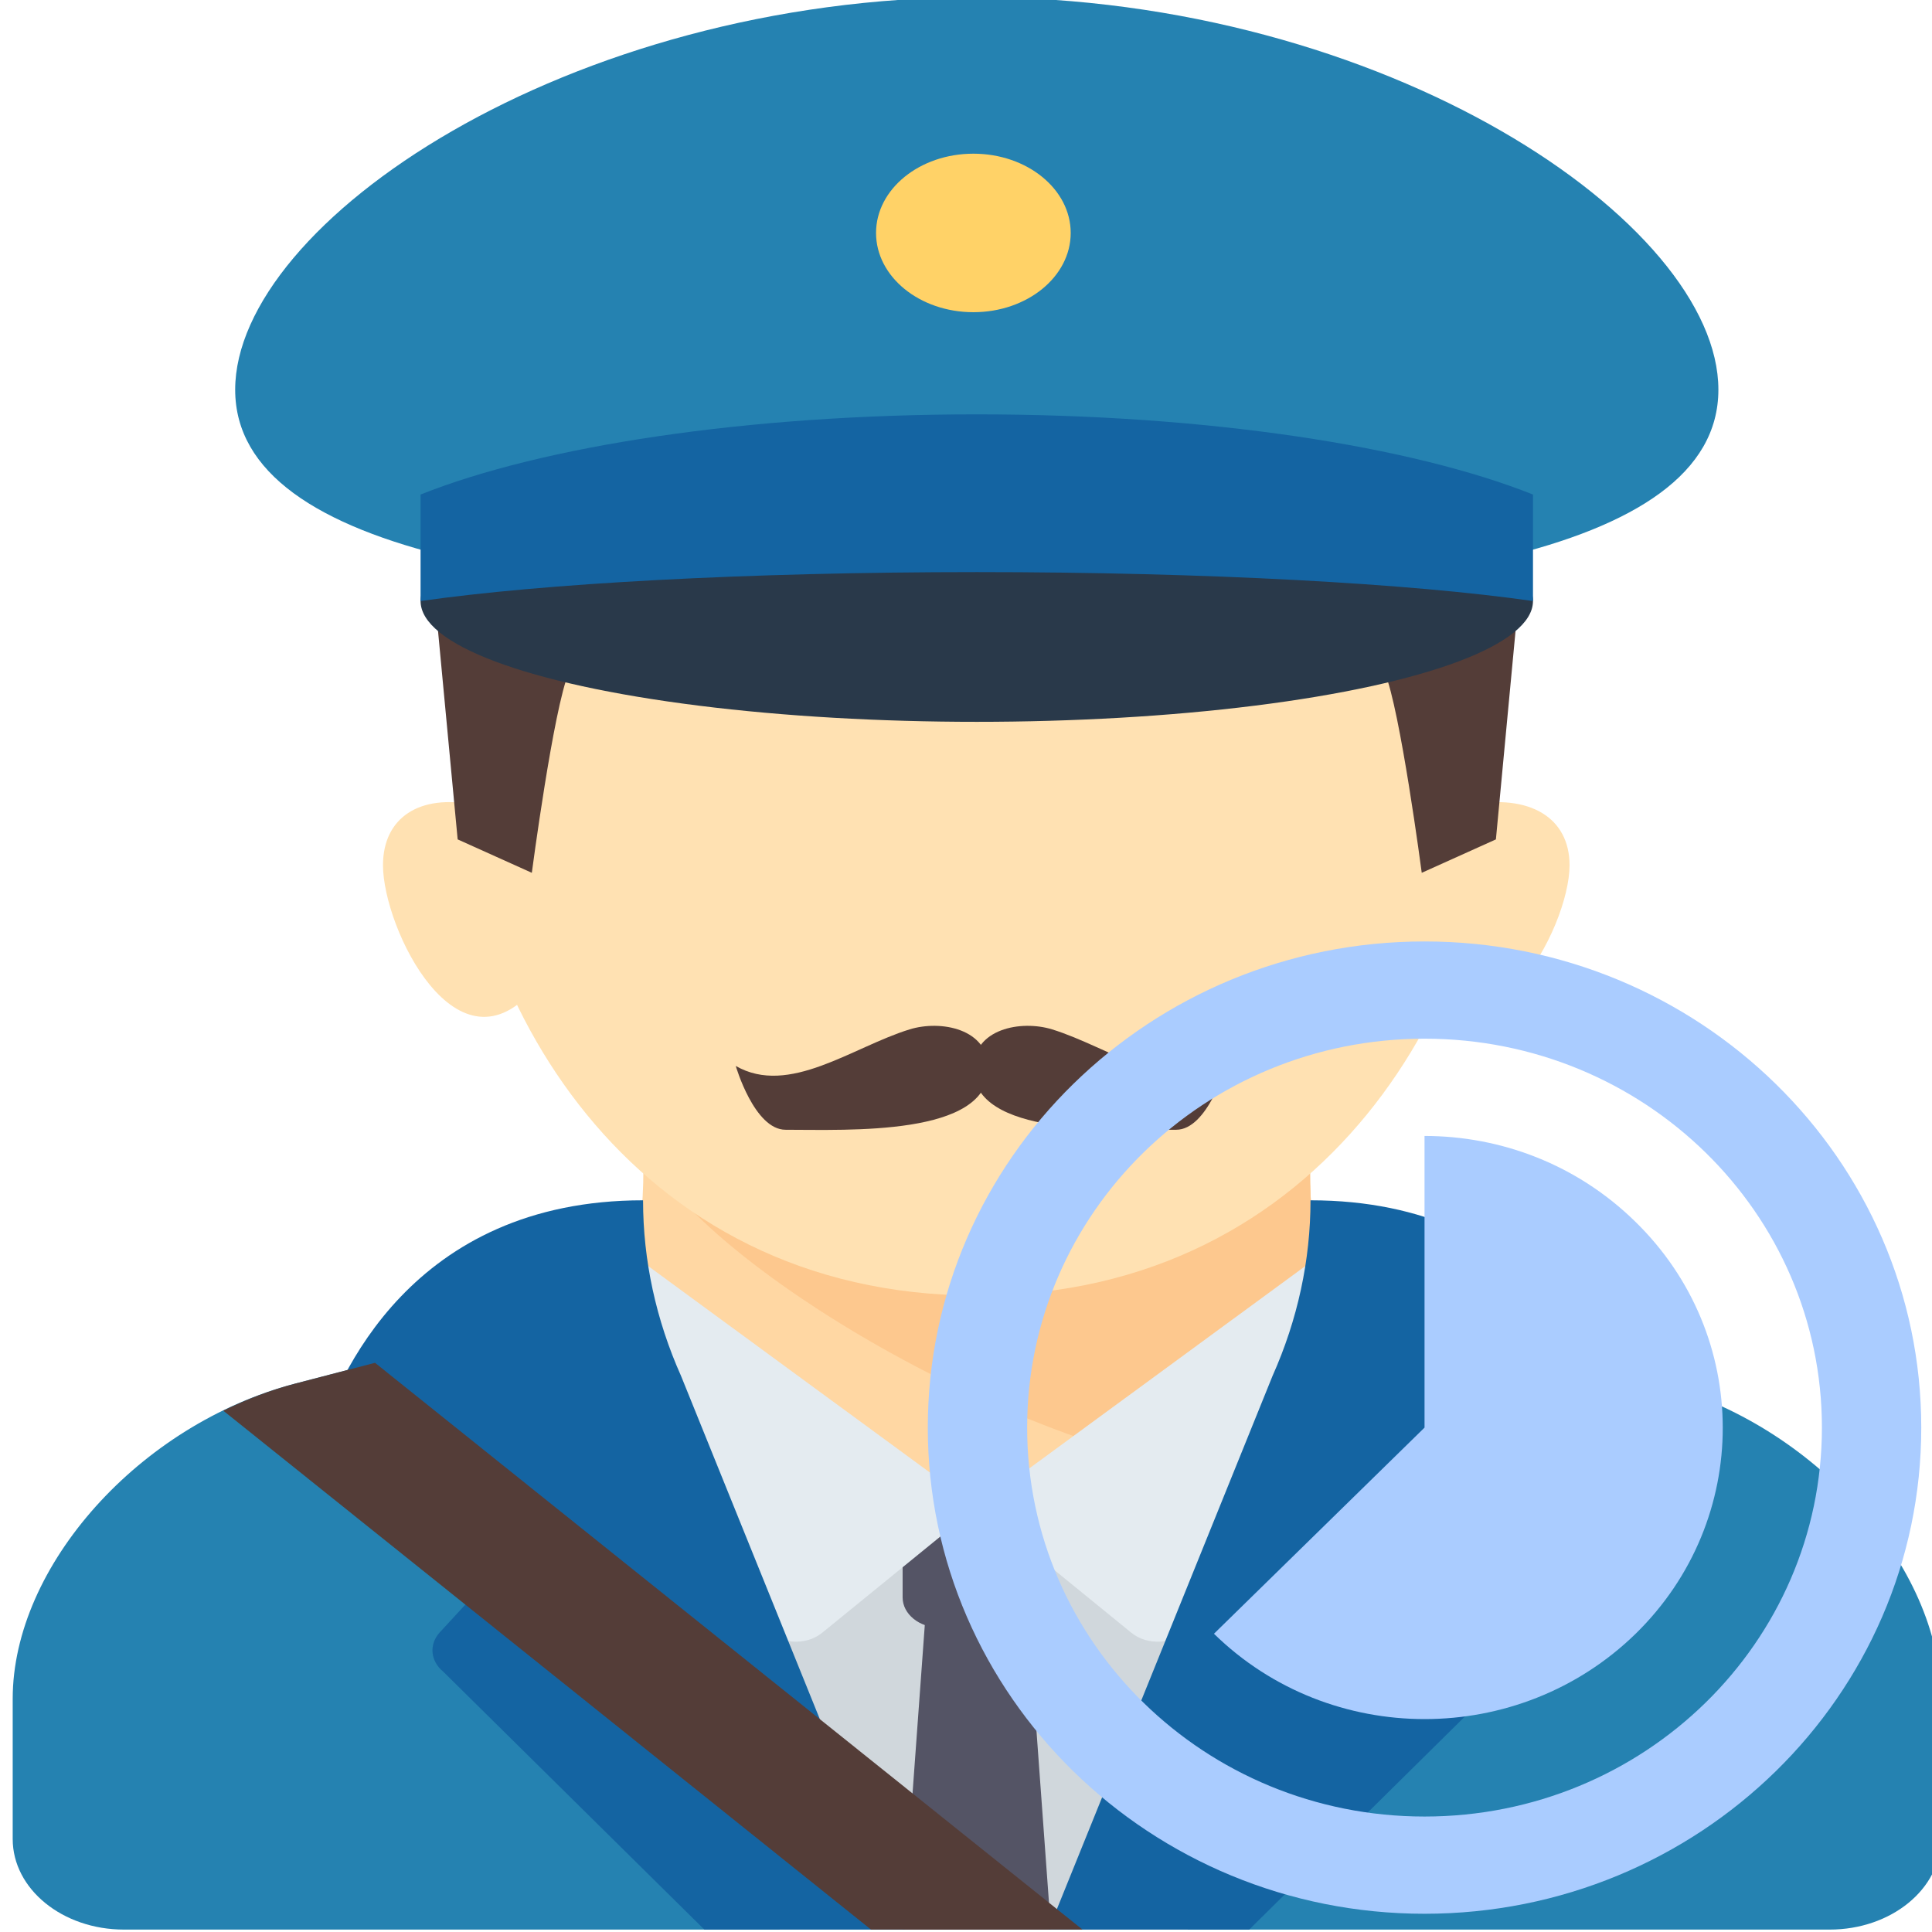 <?xml version="1.0" encoding="UTF-8" standalone="no"?>
<svg
   xmlns:dc="http://purl.org/dc/elements/1.1/"
   xmlns:cc="http://creativecommons.org/ns#"
   xmlns:rdf="http://www.w3.org/1999/02/22-rdf-syntax-ns#"
   xmlns:svg="http://www.w3.org/2000/svg"
   xmlns="http://www.w3.org/2000/svg"
   xmlns:sodipodi="http://sodipodi.sourceforge.net/DTD/sodipodi-0.dtd"
   xmlns:inkscape="http://www.inkscape.org/namespaces/inkscape"
   viewBox="0 0 48 48"
   id="svg2"
   version="1.1"
   inkscape:version="0.91 r13725"
   sodipodi:docname="mail-queued.svg">
  <sodipodi:namedview
     pagecolor="#ffffff"
     bordercolor="#666666"
     borderopacity="1"
     objecttolerance="10"
     gridtolerance="10"
     guidetolerance="10"
     inkscape:pageopacity="0"
     inkscape:pageshadow="2"
     inkscape:window-width="1280"
     inkscape:window-height="694"
     id="namedview15"
     showgrid="false"
     inkscape:zoom="4.9166667"
     inkscape:cx="-9.6384401"
     inkscape:cy="24"
     inkscape:window-x="0"
     inkscape:window-y="0"
     inkscape:window-maximized="1"
     inkscape:current-layer="svg2" />
  <defs
     id="defs4">
    <linearGradient
       id="0"
       x1="11.818"
       y1="-1049.18"
       x2="12.182"
       y2="-1033.91"
       gradientUnits="userSpaceOnUse">
      <stop
         stop-color="#0a80fd"
         id="stop7" />
      <stop
         offset="1"
         stop-color="#56c5fa"
         id="stop9" />
    </linearGradient>
  </defs>
  <g
     id="g3-3"
     transform="matrix(0.14,0,0,0.114,-5.212,-0.07)">
    <g
       id="g5">
      <path
         style="fill:#ffe1b2"
         d="m 121.521,176.024 c -9.864,-2.468 -16.326,2.805 -16.326,13.161 0,13.709 13.265,47.296 27.21,26.321 13.945,-20.975 -10.884,-39.482 -10.884,-39.482 z"
         id="path7-6"
         inkscape:connector-curvature="0" />
    </g>
    <g
       id="g9">
      <path
         style="fill:#ffe1b2"
         d="m 297.944,176.024 c 10.767,-2.468 17.821,2.805 17.821,13.161 0,13.709 -14.479,47.296 -29.701,26.321 -15.222,-20.975 11.88,-39.482 11.88,-39.482 z"
         id="path11-2"
         inkscape:connector-curvature="0" />
    </g>
    <g
       id="g13">
      <path
         style="fill:#ffd7a3"
         d="m 138.277,294.307 c 14.716,-9.475 13.07,-37.675 13.07,-44.255 l 118.446,0 c 0,6.58 -1.825,34.78 12.89,44.255 l -72.113,80.771 -72.293,-80.771 z"
         id="path15"
         inkscape:connector-curvature="0" />
    </g>
    <g
       id="g17">
      <path
         style="fill:#fdc88e"
         d="m 256.632,322.436 26.051,-28.129 c -14.716,-9.474 -12.89,-37.675 -12.89,-44.255 l -118.446,0 c 8.498,24.433 64.707,66.352 105.285,72.384 z"
         id="path19"
         inkscape:connector-curvature="0" />
    </g>
    <g
       id="g21">
      <path
         style="fill:#ffe1b2"
         d="m 302.695,164.508 c 0,52.696 -30.343,118.446 -92.124,118.446 -61.781,0 -92.124,-65.75 -92.124,-118.446 0,-52.696 41.246,-72.384 92.124,-72.384 50.878,0 92.124,19.688 92.124,72.384 z"
         id="path23"
         inkscape:connector-curvature="0" />
    </g>
    <g
       id="g25">
      <path
         style="fill:#543d38"
         d="m 138.187,147.146 c -2.742,7.887 -6.58,43.683 -6.58,43.683 l -13.161,-7.281 -3.701,-48.234 23.442,11.832 z"
         id="path27"
         inkscape:connector-curvature="0" />
    </g>
    <g
       id="g29">
      <path
         style="fill:#543d38"
         d="m 282.954,147.146 c 2.742,7.887 6.58,43.683 6.58,43.683 l 13.161,-7.281 3.701,-48.234 -23.442,11.832 z"
         id="path31"
         inkscape:connector-curvature="0" />
    </g>
    <g
       id="g33">
      <path
         style="fill:#2582b1"
         d="m 361.918,421.141 c 10.903,0 19.741,-8.838 19.741,-19.741 l 0,-30.562 c 0,-28.954 -22.562,-59.864 -50.138,-68.687 l -41.168,-13.173 c -22.149,16.936 -53.802,40.039 -79.782,40.039 -25.98,0 -57.633,-23.103 -79.782,-40.039 L 89.62,302.151 c -27.576,8.823 -50.138,39.733 -50.138,68.687 l 0,30.562 c 0,10.903 8.838,19.741 19.741,19.741 l 302.695,0 z"
         id="path35"
         inkscape:connector-curvature="0" />
    </g>
    <g
       id="g37">
      <rect
         x="175.612"
         y="329.016"
         style="fill:#d0d7dc"
         width="72.384"
         height="92.124"
         id="rect39" />
    </g>
    <g
       id="g41">
      <path
         style="fill:#545465"
         d="m 223.731,348.757 c 0,3.619 -2.961,6.58 -6.58,6.58 l -13.161,0 c -3.619,0 -6.58,-2.961 -6.58,-6.58 l 0,-13.161 c 0,-3.619 2.961,-6.58 6.58,-6.58 l 13.161,0 c 3.619,0 6.58,2.961 6.58,6.58 l 0,13.161 z"
         id="path43"
         inkscape:connector-curvature="0" />
    </g>
    <g
       id="g45">
      <circle
         style="fill:#d0d7dc"
         cx="210.57"
         cy="388.239"
         r="6.58"
         id="circle47" />
    </g>
    <g
       id="g49">
      <path
         style="fill:#e4ebf0"
         d="m 210.57,329.016 -27.456,27.456 c -2.859,2.859 -7.596,2.487 -9.975,-0.783 l -48.113,-66.156 15.326,-15.326 c 2.475,-2.475 6.454,-2.579 9.055,-0.238 l 61.163,55.047 z"
         id="path51"
         inkscape:connector-curvature="0" />
    </g>
    <g
       id="g53">
      <path
         style="fill:#e4ebf0"
         d="m 210.57,329.016 27.456,27.456 c 2.859,2.859 7.596,2.487 9.975,-0.783 l 48.113,-66.156 -15.326,-15.326 c -2.475,-2.475 -6.454,-2.579 -9.055,-0.238 l -61.163,55.047 z"
         id="path55"
         inkscape:connector-curvature="0" />
    </g>
    <g
       id="g57">
      <polygon
         style="fill:#545465"
         points="210.57,355.337 201.53,351.636 197.41,421.141 210.57,421.141 223.731,421.141 219.611,351.636 "
         id="polygon59" />
    </g>
    <g
       id="g61">
      <path
         style="fill:#2582b1"
         d="m 342.177,85.544 c 0,36.342 -58.922,46.062 -131.606,46.062 -72.684,0 -131.606,-9.72 -131.606,-46.062 C 78.965,49.202 137.886,0 210.57,0 283.254,0 342.177,49.202 342.177,85.544 Z"
         id="path63"
         inkscape:connector-curvature="0" />
    </g>
    <g
       id="g65">
      <ellipse
         style="fill:#29394a"
         cx="210.57"
         cy="131.606"
         rx="98.705"
         ry="26.321"
         id="ellipse67" />
    </g>
    <g
       id="g69">
      <path
         style="fill:#1464a2"
         d="m 111.865,108.39 0,23.216 c 21.558,-3.809 57.709,-6.311 98.705,-6.311 40.996,0 77.147,2.502 98.705,6.311 l 0,-23.216 C 287.718,97.843 251.567,90.917 210.57,90.917 c -40.997,0 -77.146,6.926 -98.705,17.473 z"
         id="path71"
         inkscape:connector-curvature="0" />
    </g>
    <g
       id="g73">
      <path
         style="fill:#543d38"
         d="m 212.627,233.505 c 0,-8.689 -8.431,-10.656 -13.983,-8.55 -10.179,3.861 -21.386,14.632 -30.845,7.971 0,0 3.29,13.903 8.841,13.903 11.103,-0.001 35.987,1.448 35.987,-13.324 z"
         id="path75"
         inkscape:connector-curvature="0" />
    </g>
    <g
       id="g77">
      <path
         style="fill:#543d38"
         d="m 209.966,233.505 c 0,-8.689 8.431,-10.656 13.983,-8.55 10.179,3.861 21.386,14.632 30.845,7.971 0,0 -3.29,13.903 -8.841,13.903 -11.104,-0.001 -35.987,1.448 -35.987,-13.324 z"
         id="path79"
         inkscape:connector-curvature="0" />
    </g>
    <g
       id="g81">
      <path
         style="fill:#1464a2"
         d="m 327.81,315.5 c -3.657,-15.003 -17.009,-53.296 -58.016,-53.296 0,13.06 -2.283,26.02 -6.746,38.294 l -39.729,120.642 35.595,0 46.325,-56.196 c 2.316,-2.315 2.576,-5.981 0.611,-8.601 l -16.317,-21.756 33.95,-11.317 c 3.251,-1.082 5.138,-4.442 4.327,-7.77 z"
         id="path83"
         inkscape:connector-curvature="0" />
    </g>
    <g
       id="g85">
      <path
         style="fill:#1464a2"
         d="m 115.29,356.343 c -1.965,2.62 -1.705,6.286 0.611,8.601 l 46.325,56.196 35.595,0 -39.728,-120.643 c -4.463,-12.274 -6.746,-25.233 -6.746,-38.294 -41.008,0 -54.359,38.294 -58.016,53.296 -0.811,3.328 1.076,6.688 4.326,7.771 l 33.95,11.317 -16.317,21.756 z"
         id="path87"
         inkscape:connector-curvature="0" />
    </g>
    <g
       id="g89">
      <circle
         style="fill:#ffd267"
         cx="209.966"
         cy="51.381"
         r="17.273"
         id="circle91" />
    </g>
    <g
       id="g93">
      <path
         style="fill:#543d38"
         d="m 103.78,297.619 -14.16,4.531 c -4.419,1.414 -8.686,3.447 -12.775,5.896 L 191.8,421.14 l 37.535,0 L 103.78,297.619 Z"
         id="path95"
         inkscape:connector-curvature="0" />
    </g>
  </g>
  <g
     id="g3-2"
     transform="matrix(0.047,0,0,0.046,23.051,23.39)"
     style="fill:#aaccff">
    <path
       d="M 373.909,151.266 C 343.188,120.523 303.035,105.053 262.577,105.053 l 0,157.524 -111.31,111.332 c 61.421,61.465 161.244,61.465 222.905,0 61.442,-61.421 61.442,-161.244 -0.263,-222.643 z M 262.576,0 C 117.634,0 0,117.634 0,262.576 c 0,144.92 117.634,262.576 262.576,262.576 144.92,0 262.576,-117.656 262.576,-262.576 C 525.153,117.634 407.496,0 262.576,0 Z m 0,472.637 c -116.081,0 -210.061,-93.98 -210.061,-210.061 0,-116.081 93.98,-210.061 210.061,-210.061 116.081,0 210.061,93.98 210.061,210.061 0,116.081 -93.98,210.061 -210.061,210.061 z"
       id="path5-7"
       inkscape:connector-curvature="0"
       style="fill:#aaccff" />
  </g>
</svg>
